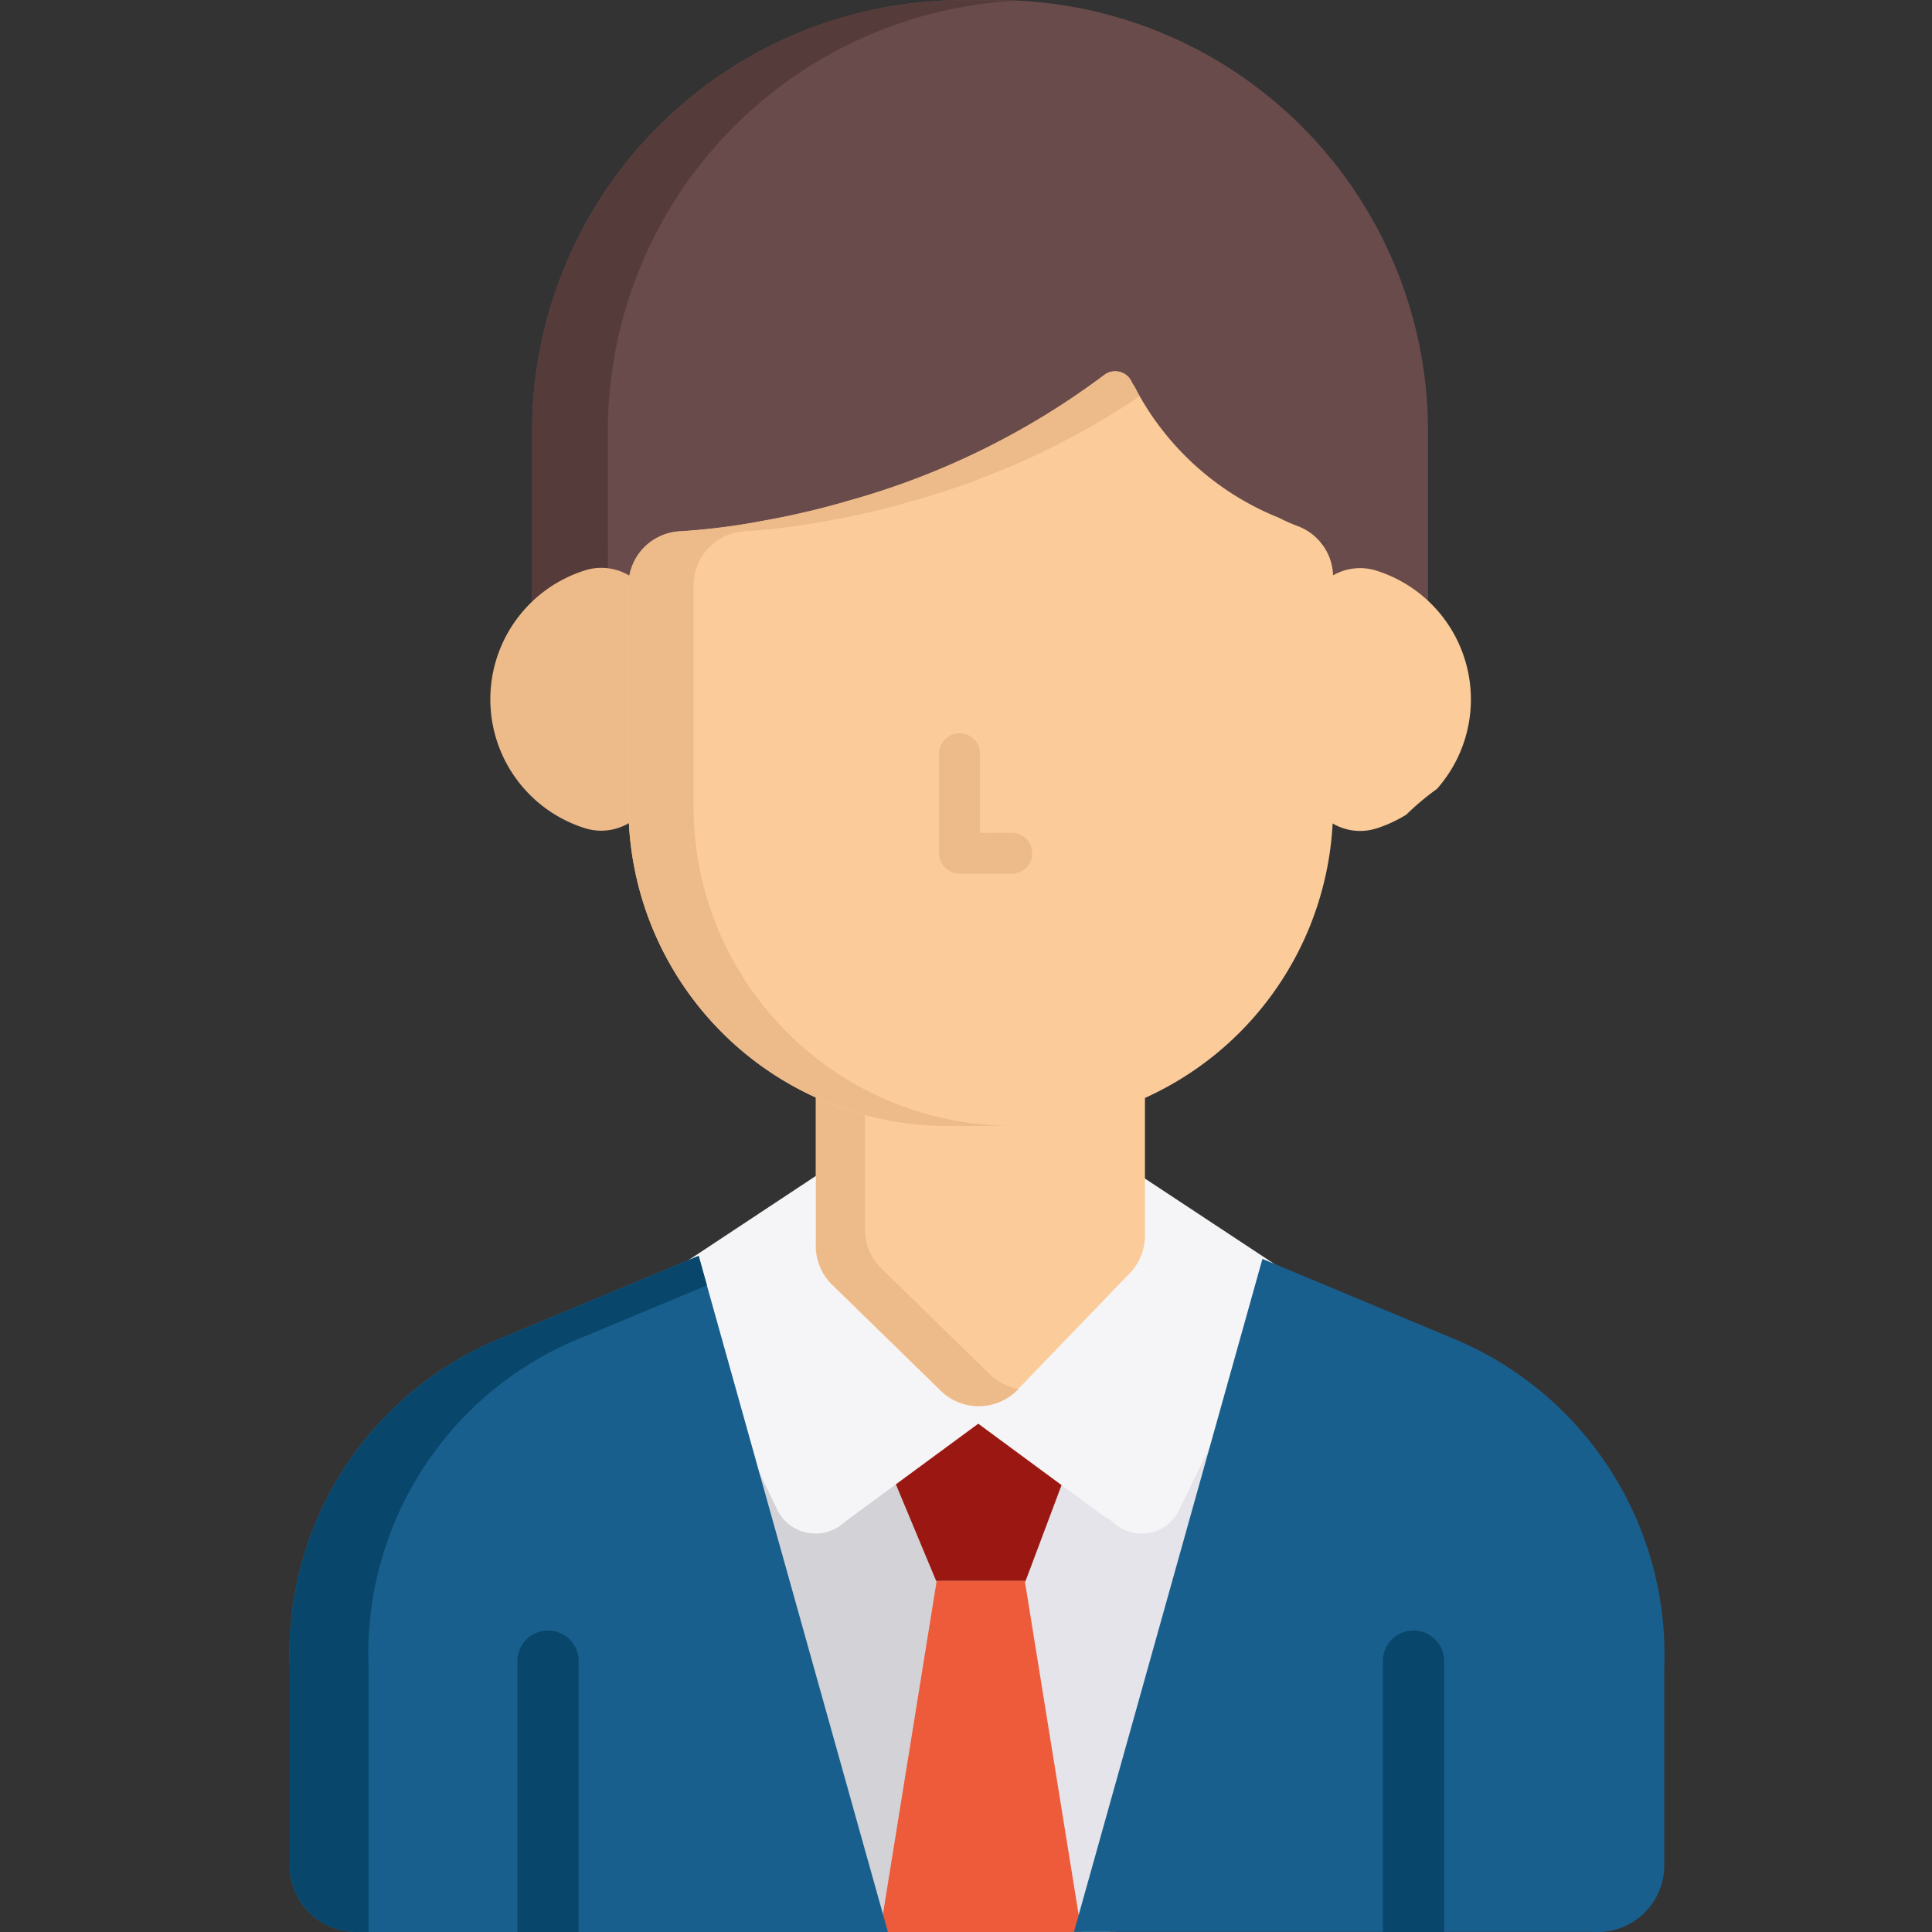 <svg xmlns="http://www.w3.org/2000/svg" width="32" height="32" viewBox="0 0 32 32">
  <rect x="0" y="0" width="32" height="32" fill="#333333" stroke="none"/>
  <g id="Group_32" data-name="Group 32" transform="translate(-555 -152)">
    <g id="manager" transform="translate(252 49)">
      <rect id="Rectangle_16" data-name="Rectangle 16" width="32" height="32" transform="translate(303 103)" fill="none"/>
      <g id="man" transform="translate(233.973 103.003)">
        <path id="Path_62" data-name="Path 62" d="M226.738,369.2l.673-1.792-2.064-1.519-2.071,1.524.748,1.786Z" transform="translate(-140.115 -343.027)" fill="#9b1812"/>
        <path id="Path_63" data-name="Path 63" d="M221.984,418.858l.039.094-.924,5.727h4.489l-.925-5.732.033-.089Z" transform="translate(-138.075 -392.682)" fill="#ed5b3a"/>
        <path id="Path_64" data-name="Path 64" d="M187.3,351.337l.935-5.8-.9-2.158-2.9-2.756L185,344.76l1.842,6.577Z" transform="translate(-103.696 -319.34)" fill="#d2d2d7"/>
        <path id="Path_65" data-name="Path 65" d="M270.174,350.184l1.863-6.653.568-4.134-3.016,2.825-.815,2.171.934,5.791Z" transform="translate(-182.769 -318.187)" fill="#e4e4ea"/>
        <path id="Path_66" data-name="Path 66" d="M180.488,315.294a.688.688,0,0,0,1.092-.155l1.9-3.907-2.453-1.619-.579,1.043-2.157,2.24-2.1-2.045-.407-1.414-2.722,1.8,1.856,3.815a.708.708,0,0,0,1.145.248l2.207-1.624,2.1,1.548C180.409,315.239,180.446,315.263,180.488,315.294Z" transform="translate(-93.04 -290.098)" fill="#f5f5f7"/>
        <path id="Path_67" data-name="Path 67" d="M145.8,0h-.576a7.14,7.14,0,0,0-7.132,7.132v3.346s1.624-.161,1.823-.948h0a.894.894,0,0,0,.166-.254c.921-.028,5.223-.061,7.68-3.028a4.85,4.85,0,0,0,3.194,2.993.907.907,0,0,0,.169.278l-.016.013c.2.787,1.823.948,1.823.948V7.132A7.14,7.14,0,0,0,145.8,0Zm5.377,9.017.069-.05h.01l-.112.083Zm-.035.021.008-.024.024-.047h.01l-.028.059Zm-.189.146,0,0,.176-.127-.041.04-.129.1Zm.145-.041-.055.114h0l-.008,0,0,0,.09-.178,0,0Z" transform="translate(-60.252 -0.001)" fill="#694b4b"/>
        <path id="Path_68" data-name="Path 68" d="M139.347,8.972V7.131A7.14,7.14,0,0,1,146.138.008C146.025,0,145.911,0,145.8,0h-.576a7.14,7.14,0,0,0-7.132,7.132v3.346a4.082,4.082,0,0,0,1.257-.35V8.972Z" transform="translate(-60.252)" fill="#563b3b"/>
        <path id="Path_69" data-name="Path 69" d="M344.346,150.5a.9.9,0,0,0-1.165.857v2.559a.9.9,0,0,0,1.165.857,2.229,2.229,0,0,0,.5-.23,4.465,4.465,0,0,1,.507-.426,2.235,2.235,0,0,0-1.009-3.617Z" transform="translate(-252.526 -141.053)" fill="#fbcb99"/>
        <path id="Path_70" data-name="Path 70" d="M129.423,150.627a.9.9,0,0,0-.8-.134,2.238,2.238,0,0,0,0,4.273.9.9,0,0,0,1.165-.857V151.35A.9.9,0,0,0,129.423,150.627Z" transform="translate(-49.903 -141.05)" fill="#edba89"/>
        <path id="Path_71" data-name="Path 71" d="M218.513,273.3a.9.9,0,0,0-.659-.248h-.03a.913.913,0,0,0-.163.021,4.842,4.842,0,0,1-1.05.116h-1.1a4.848,4.848,0,0,1-1.081-.123.9.9,0,0,0-1.1.875v2.621a.9.9,0,0,0,.27.693l1.8,1.757a.9.9,0,0,0,.626.254h.015a.9.9,0,0,0,.632-.275l1.859-1.929a.9.9,0,0,0,.251-.623v-2.491A.9.9,0,0,0,218.513,273.3Z" transform="translate(-130.792 -255.977)" fill="#fbcb99"/>
        <path id="Path_72" data-name="Path 72" d="M216.217,278.758l-1.8-1.757a.9.9,0,0,1-.27-.693v-2.621a.9.9,0,0,1,.244-.614.9.9,0,0,0-1.052.883v2.621a.9.9,0,0,0,.27.693l1.8,1.757a.9.9,0,0,0,.626.254h.015a.9.9,0,0,0,.632-.275l.008-.008A.894.894,0,0,1,216.217,278.758Z" transform="translate(-130.794 -255.996)" fill="#edba89"/>
        <path id="Path_73" data-name="Path 73" d="M174.752,100.934a3.136,3.136,0,0,1-.311-.138,4.635,4.635,0,0,1-2.387-2.166.617.617,0,0,1-.045-.072.3.3,0,0,0-.461-.122h0a12.754,12.754,0,0,1-4.228,2.08,13.2,13.2,0,0,1-1.407.331,10.9,10.9,0,0,1-1.409.178.9.9,0,0,0-.834.9v3.664a5.291,5.291,0,0,0,5.285,5.285h1.1a5.291,5.291,0,0,0,5.285-5.285v-3.81A.9.9,0,0,0,174.752,100.934Z" transform="translate(-84.233 -92.224)" fill="#fbcb99"/>
        <path id="Path_74" data-name="Path 74" d="M164.746,105.584V101.92a.9.9,0,0,1,.833-.9,10.906,10.906,0,0,0,1.409-.178,13.2,13.2,0,0,0,1.407-.331,13.037,13.037,0,0,0,3.737-1.726q-.045-.084-.08-.16a.609.609,0,0,1-.045-.072.3.3,0,0,0-.461-.122h0a12.754,12.754,0,0,1-4.228,2.08,13.194,13.194,0,0,1-1.407.331,10.9,10.9,0,0,1-1.409.178.9.9,0,0,0-.834.9v3.664a5.291,5.291,0,0,0,5.285,5.285h1.077A5.291,5.291,0,0,1,164.746,105.584Z" transform="translate(-84.232 -92.223)" fill="#edba89"/>
        <g id="Group_17" data-name="Group 17" transform="translate(73.821 20.8)">
          <path id="Path_75" data-name="Path 75" d="M74.981,344.03h8.753l-3.136-11.2-3.235,1.348,0,0a5.645,5.645,0,0,0-3.537,5.478v3.211A1.105,1.105,0,0,0,74.981,344.03Z" transform="translate(-73.821 -332.833)" fill="#195f8e"/>
          <path id="Path_76" data-name="Path 76" d="M291.51,343.672v-3.25a5.669,5.669,0,0,0-3.542-5.48l-3.113-1.3-3.122,11.147h8.62A1.1,1.1,0,0,0,291.51,343.672Z" transform="translate(-268.739 -333.594)" fill="#195f8e"/>
        </g>
        <g id="Group_18" data-name="Group 18" transform="translate(73.821 20.8)">
          <path id="Path_77" data-name="Path 77" d="M80.6,332.834l-3.235,1.348,0,0a5.645,5.645,0,0,0-3.537,5.478v3.211a1.105,1.105,0,0,0,1.16,1.159h.145v-4.37a5.644,5.644,0,0,1,3.537-5.478l0,0,2.066-.861Z" transform="translate(-73.821 -332.834)" fill="#08476b"/>
          <path id="Path_78" data-name="Path 78" d="M364.627,437.421v-4.464a.508.508,0,1,0-1.015,0v4.464Z" transform="translate(-345.501 -426.223)" fill="#08476b"/>
          <path id="Path_79" data-name="Path 79" d="M135.2,437.421v-4.464a.508.508,0,1,0-1.015,0v4.464Z" transform="translate(-130.409 -426.223)" fill="#08476b"/>
        </g>
        <path id="Path_80" data-name="Path 80" d="M247.216,195.945a.338.338,0,0,1,0,.677h-.865a.339.339,0,0,1-.338-.338v-1.649a.338.338,0,1,1,.677,0v1.311Z" transform="translate(-161.431 -182.154)" fill="#edba89"/>
      </g>
    </g>
  </g>
</svg>
